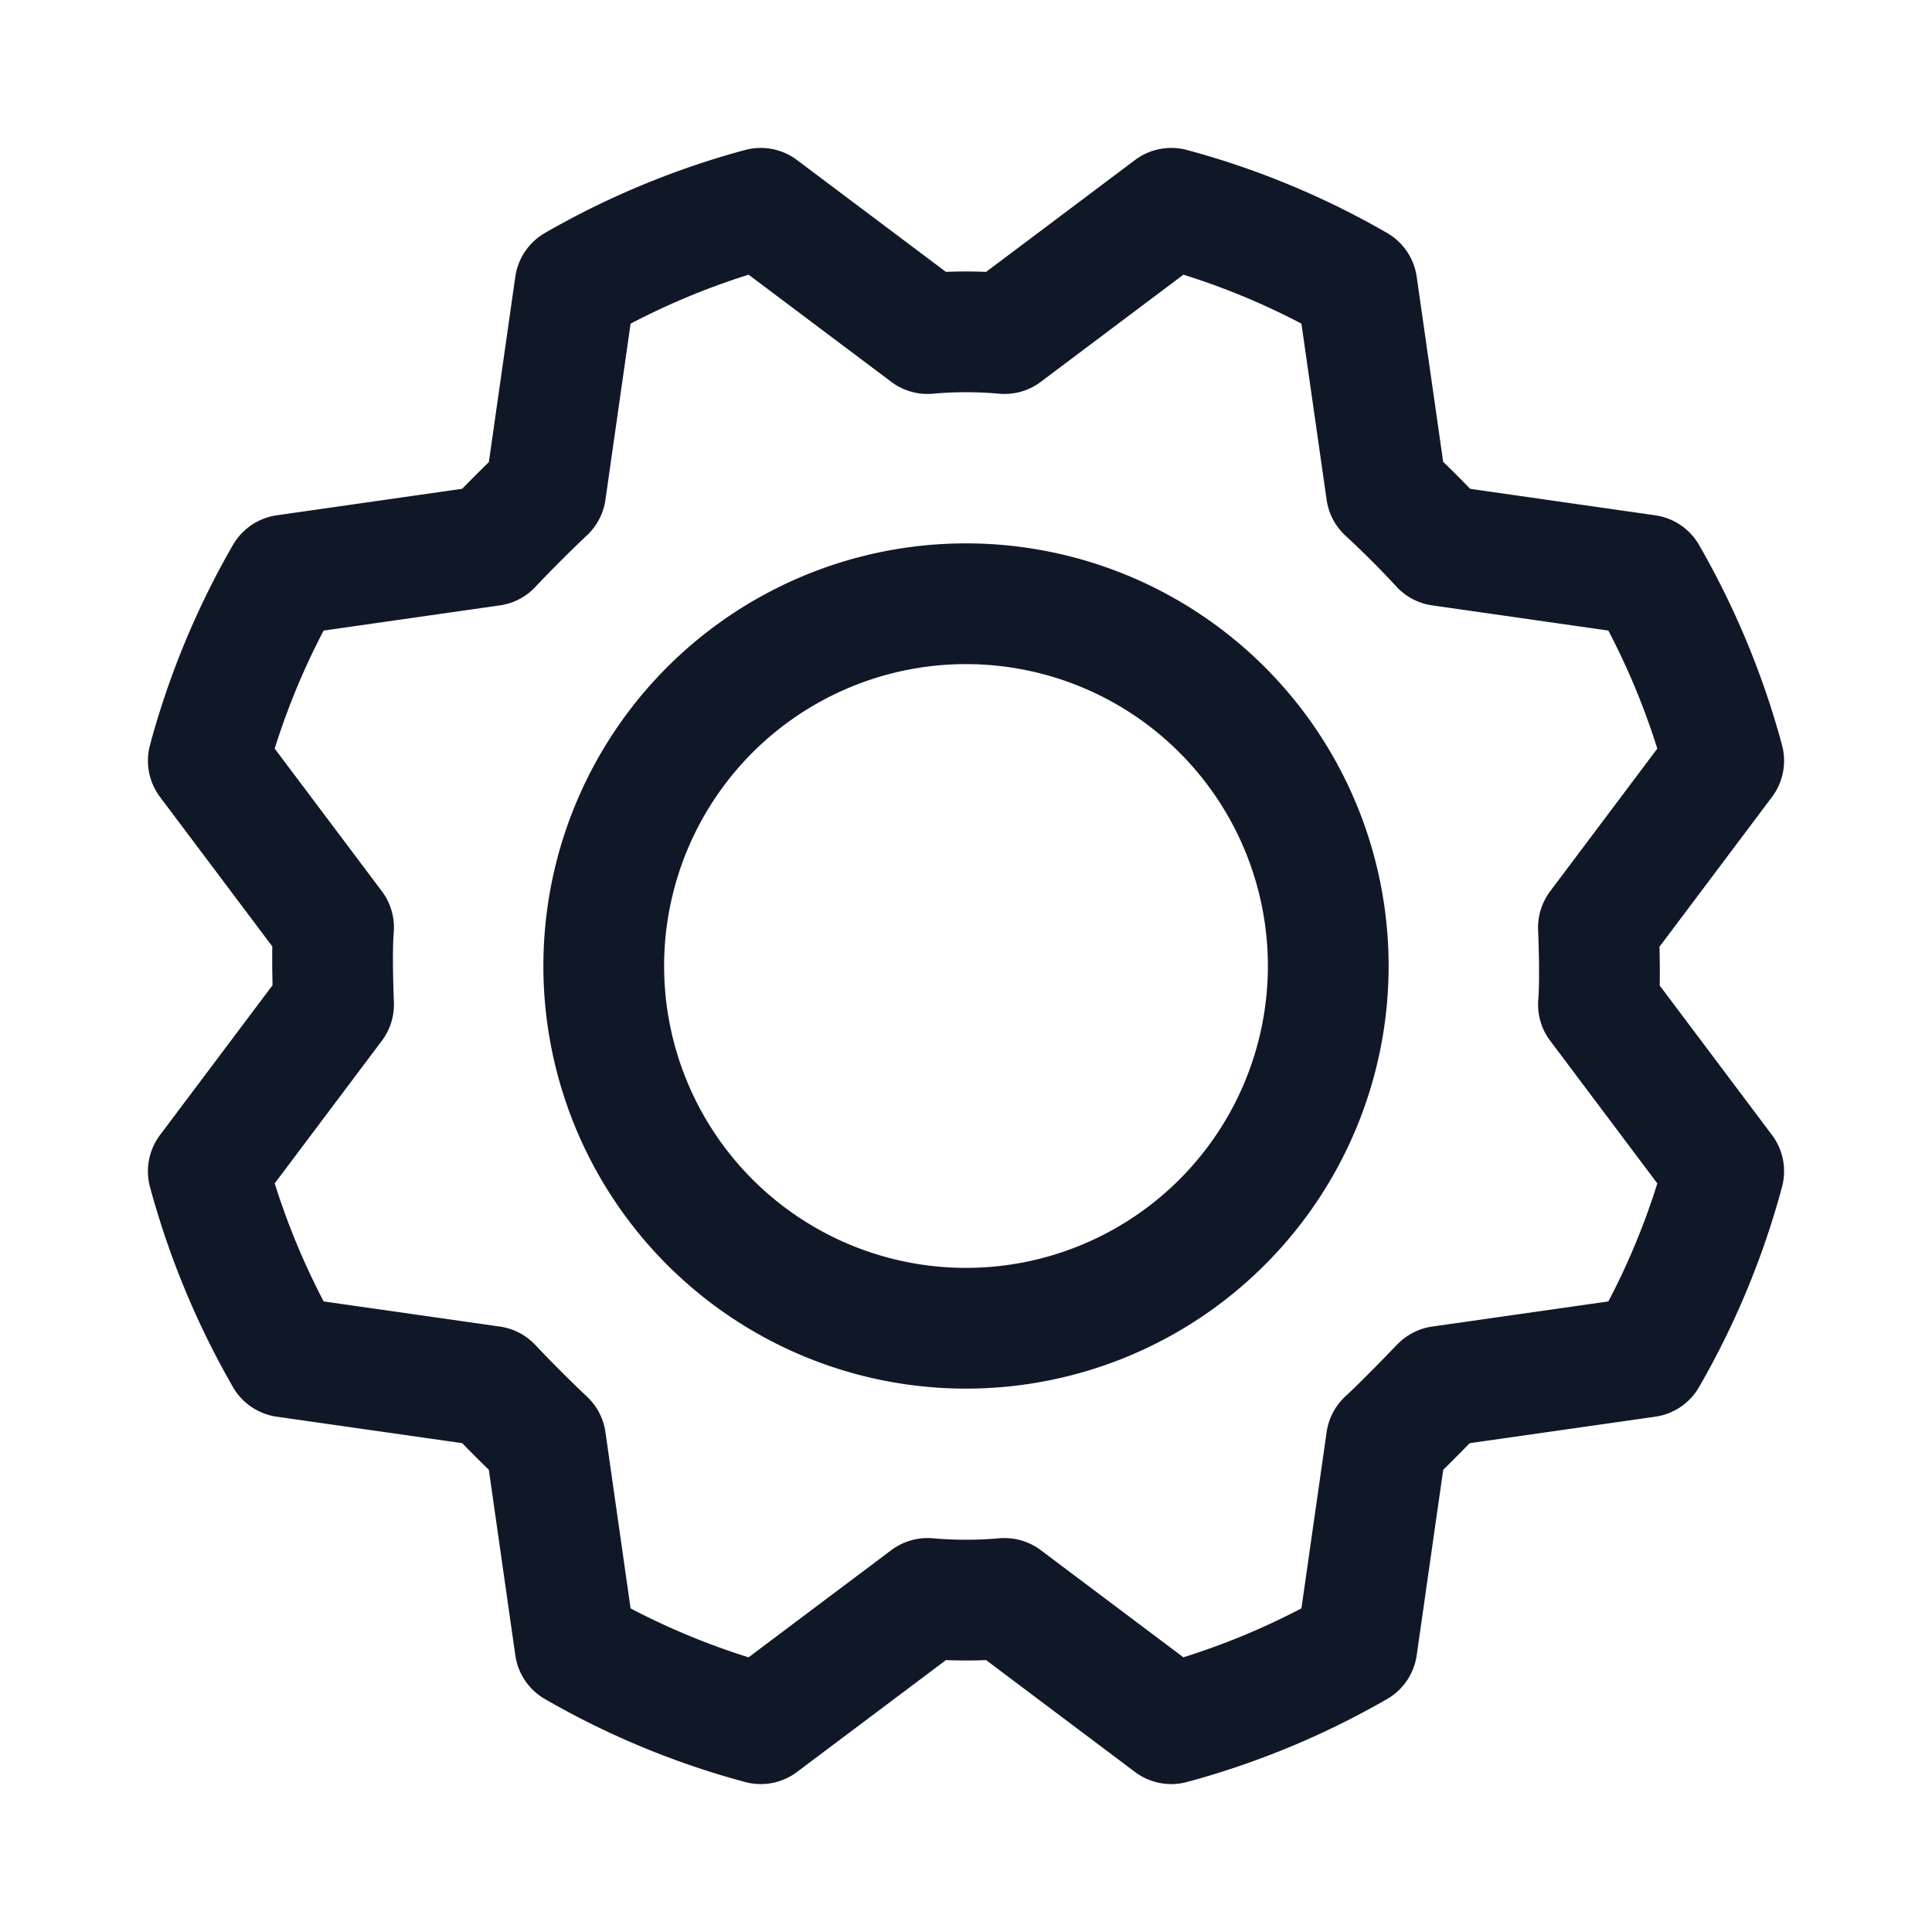 <svg xmlns="http://www.w3.org/2000/svg" width="32" height="32" fill="none"><path stroke="#101828" stroke-linecap="round" stroke-linejoin="round" stroke-width="2" d="M16 22a6 6 0 1 0 0-12 6 6 0 0 0 0 12Z"/><path stroke="#101828" stroke-linecap="round" stroke-linejoin="round" stroke-width="2" d="M22.963 8.137c.316.292.616.592.9.9l3.412.488c.556.966.985 2 1.275 3.075l-2.075 2.763s.038.85 0 1.274L28.55 19.4a12.778 12.778 0 0 1-1.275 3.075l-3.412.487s-.588.613-.9.9l-.488 3.413A12.87 12.87 0 0 1 19.4 28.55l-2.762-2.075a7.24 7.24 0 0 1-1.275 0L12.6 28.55a12.776 12.776 0 0 1-3.075-1.275l-.487-3.413a22.88 22.88 0 0 1-.9-.9l-3.413-.487c-.556-.966-.984-2-1.275-3.075l2.075-2.762s-.037-.85 0-1.276L3.45 12.6c.29-1.076.718-2.11 1.275-3.075l3.413-.488c.291-.308.591-.608.9-.9l.487-3.412c.966-.556 2-.985 3.075-1.275l2.763 2.075c.424-.038.85-.038 1.275 0L19.4 3.45c1.076.289 2.11.718 3.075 1.275l.488 3.412Z"/></svg>